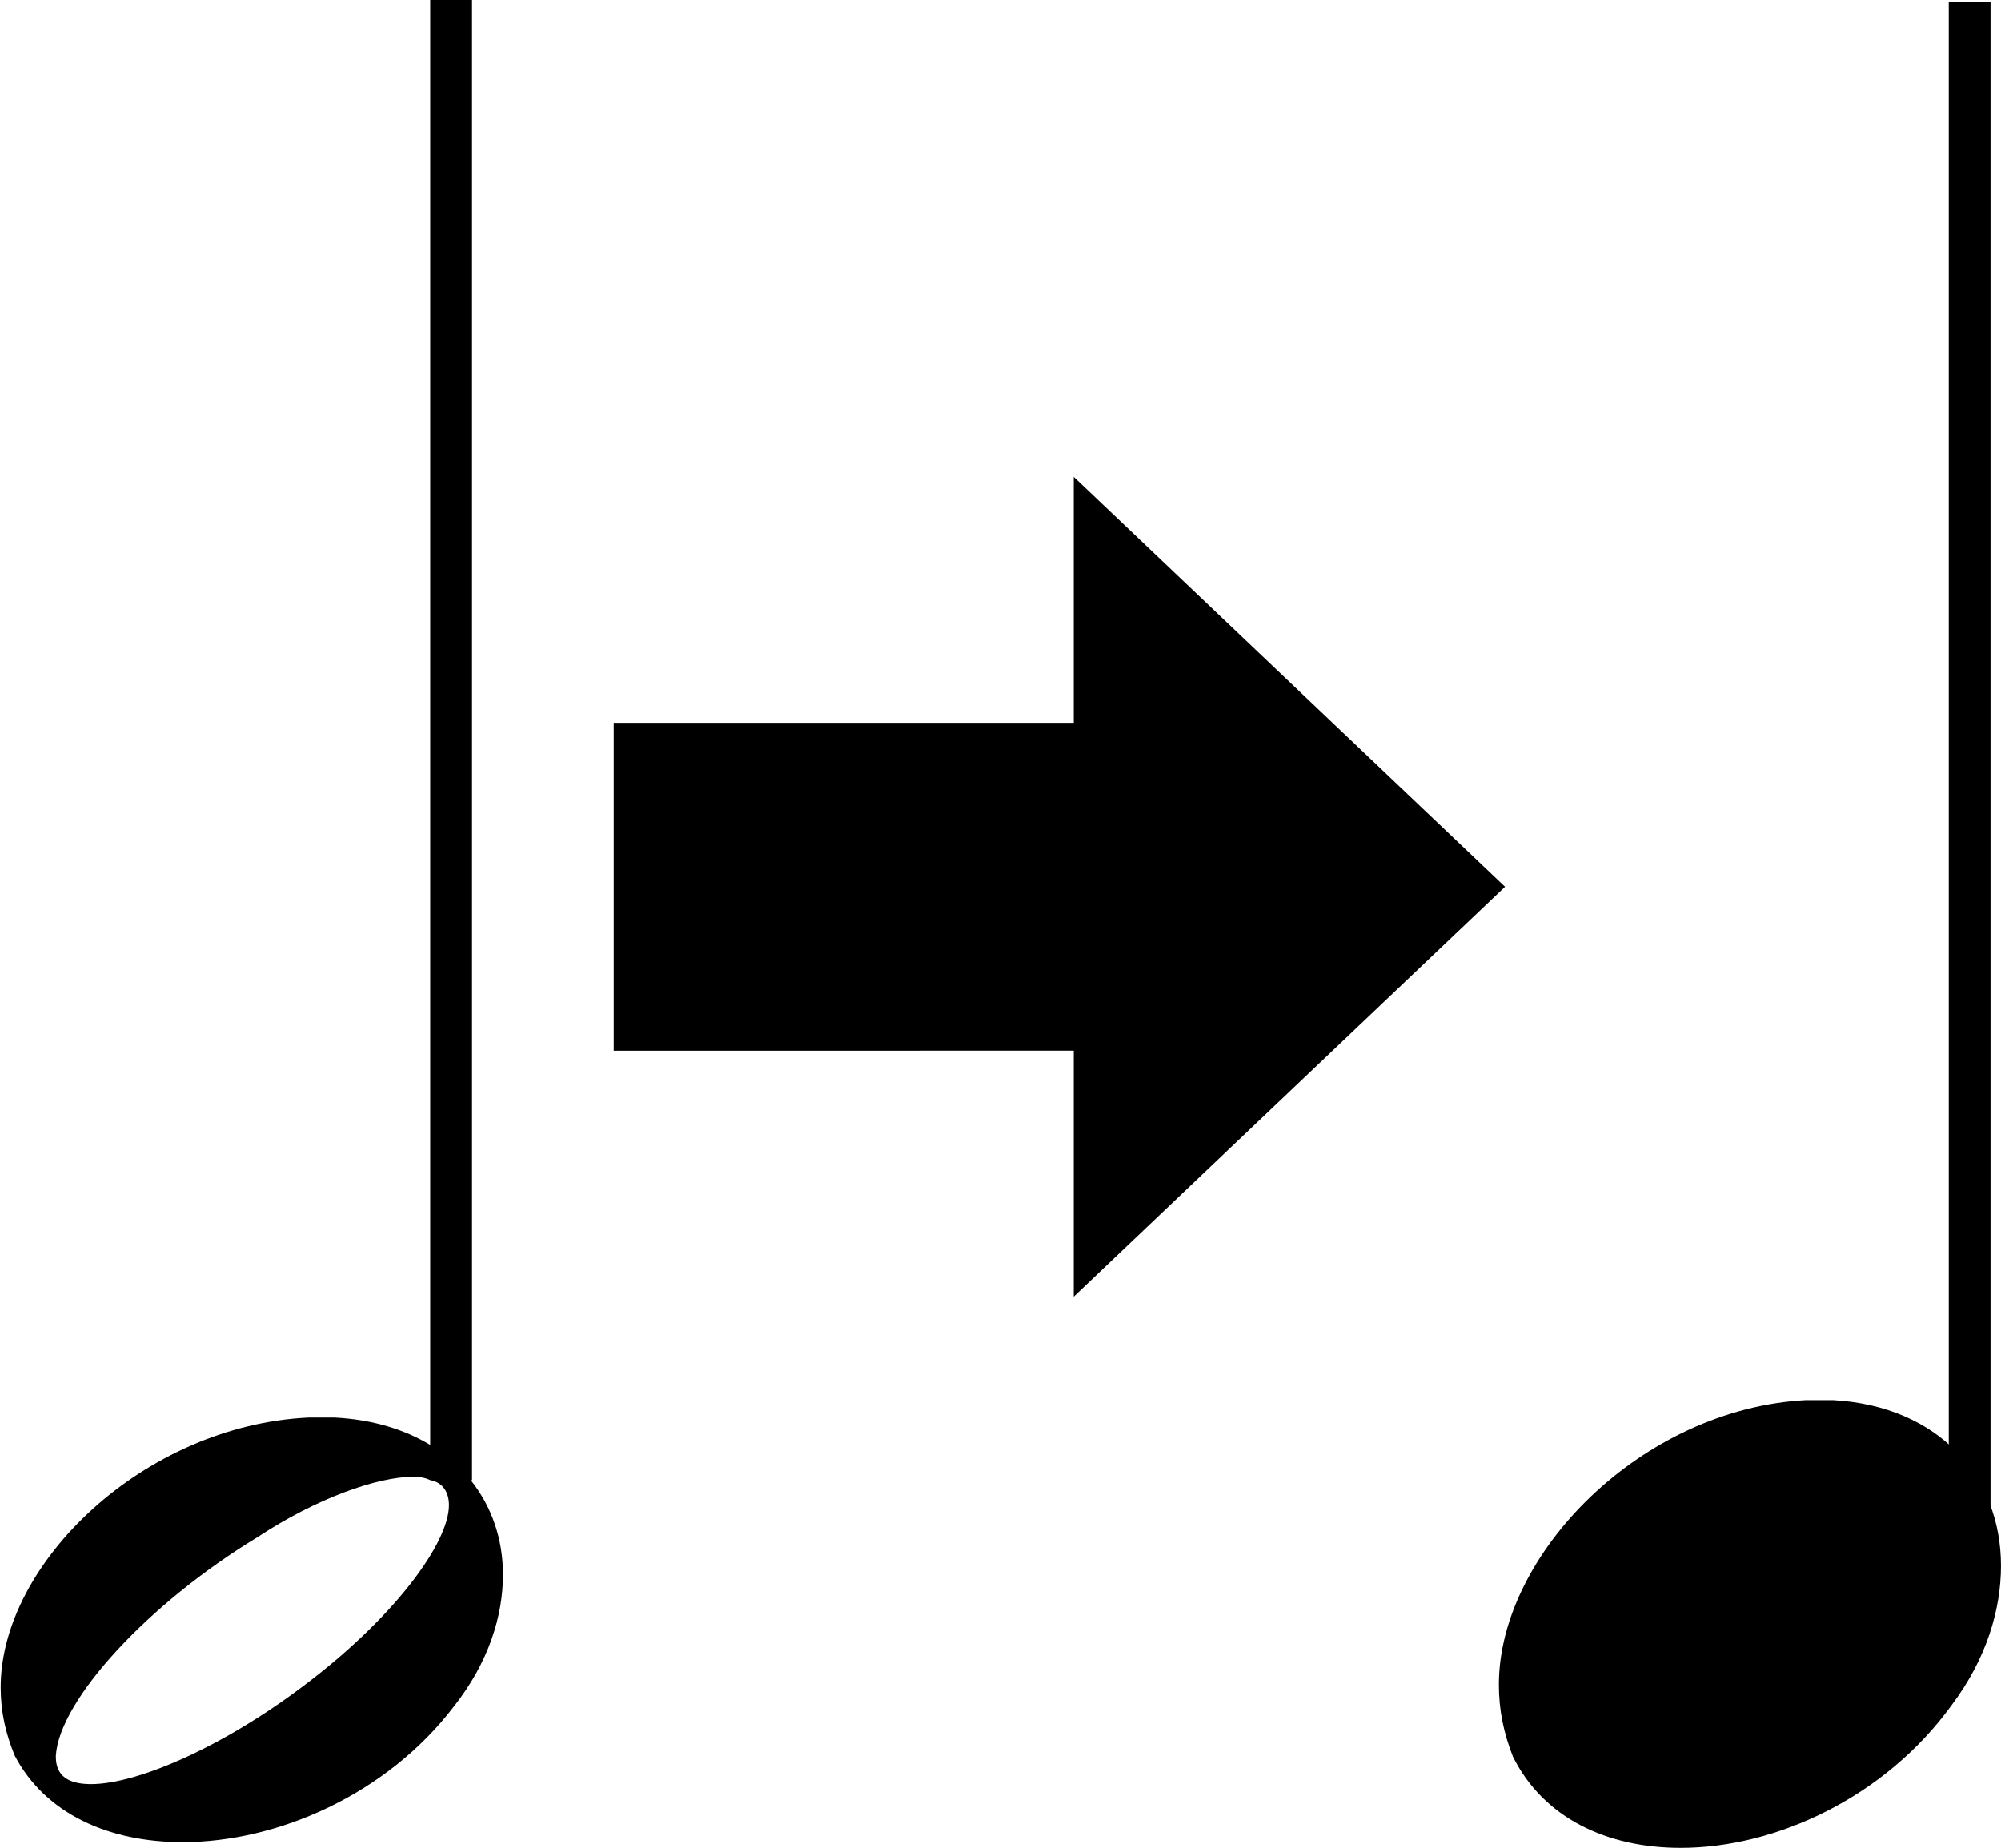 <?xml version="1.0" encoding="UTF-8" standalone="no"?>
<svg
   xmlns:dc="http://purl.org/dc/elements/1.1/"
   xmlns:cc="http://creativecommons.org/ns#"
   xmlns:rdf="http://www.w3.org/1999/02/22-rdf-syntax-ns#"
   xmlns:svg="http://www.w3.org/2000/svg"
   xmlns="http://www.w3.org/2000/svg"
   xmlns:sodipodi="http://sodipodi.sourceforge.net/DTD/sodipodi-0.dtd"
   xmlns:inkscape="http://www.inkscape.org/namespaces/inkscape"
   width="91.434"
   height="84.442"
   version="1.1"
   id="svg12"
   sodipodi:docname="duration_less.svg"
   inkscape:version="0.92.4 (5da689c313, 2019-01-14)"
   viewBox="8 9 71.841 63.715">
  <defs
     id="defs16" />
  <sodipodi:namedview
     pagecolor="#ffffff"
     bordercolor="#666666"
     borderopacity="1"
     objecttolerance="10"
     gridtolerance="10"
     guidetolerance="10"
     inkscape:pageopacity="0"
     inkscape:pageshadow="2"
     inkscape:window-width="1920"
     inkscape:window-height="1017"
     id="namedview14"
     showgrid="false"
     inkscape:zoom="9.5526172"
     inkscape:cx="23.419068"
     inkscape:cy="39.508078"
     inkscape:window-x="1912"
     inkscape:window-y="-8"
     inkscape:window-maximized="1"
     inkscape:current-layer="svg12"
     viewbox-height="83"
     viewbox-width="55"
     viewbox-x="8"
     fit-margin-top="0"
     fit-margin-left="0"
     fit-margin-right="0"
     fit-margin-bottom="0" />
  <g
     id="g870"
     transform="translate(30.009,18.093)">
    <g
       transform="matrix(1.5,0,0,1.535,-1028.696,-130.812)"
       class="vf-stem"
       pointer-events="bounding-box"
       id="g4">
      <path
         style="color:#000000;font-style:normal;font-variant:normal;font-weight:normal;font-stretch:normal;font-size:medium;line-height:normal;font-family:sans-serif;font-variant-ligatures:normal;font-variant-position:normal;font-variant-caps:normal;font-variant-numeric:normal;font-variant-alternates:normal;font-feature-settings:normal;text-indent:0;text-align:start;text-decoration:none;text-decoration-line:none;text-decoration-style:solid;text-decoration-color:#000000;letter-spacing:normal;word-spacing:normal;text-transform:none;writing-mode:lr-tb;direction:ltr;text-orientation:mixed;dominant-baseline:auto;baseline-shift:baseline;text-anchor:start;white-space:normal;shape-padding:0;clip-rule:nonzero;display:inline;overflow:visible;visibility:visible;opacity:1;isolation:auto;mix-blend-mode:normal;color-interpolation:sRGB;color-interpolation-filters:linearRGB;solid-color:#000000;solid-opacity:1;vector-effect:none;fill:#000000;fill-opacity:1;fill-rule:nonzero;stroke:none;stroke-width:1;stroke-linecap:butt;stroke-linejoin:miter;stroke-miterlimit:4;stroke-dasharray:none;stroke-dashoffset:0;stroke-opacity:1;color-rendering:auto;image-rendering:auto;shape-rendering:auto;text-rendering:auto;enable-background:accumulate"
         d="M 717.768,78.482 V 115 h 1 V 78.482 Z"
         id="path2"
         inkscape:connector-curvature="0" />
    </g>
    <path
       style="fill:#000000;stroke:none;stroke-width:0.455;stroke-dasharray:none"
       inkscape:connector-curvature="0"
       id="path6"
       d="M 31.804,47.88 M 42.84,39.864 c 0.168,0 0.421,0 0.463,0 0,0 0.042,0 0.042,0 0,0 0.253,0 0.463,0 3.791,0.215 6.023,2.758 6.023,5.947 0,1.551 -0.505,3.318 -1.769,4.999 -2.401,3.318 -6.318,5.128 -9.73,5.128 -2.654,0 -4.928,-1.077 -6.023,-3.275 -0.337,-0.862 -0.505,-1.681 -0.505,-2.586 0,-4.697 5.139,-9.912 11.035,-10.214" />
  </g>
  <g
     id="g860"
     transform="matrix(1,0,0,0.948,-66.554,19.341)">
    <g
       id="g865"
       transform="translate(9.888)">
      <path
         style="fill:#000000;stroke:none;stroke-width:0.579;stroke-dasharray:none"
         d="m 104.324,-25.484 v 69.633 c -1.174,-0.747 -2.63,-1.221 -4.342,-1.318 H 99.393 99.34 98.75 c -7.505,0.384 -14.045,7.02 -14.045,12.998 0,1.152 0.214,2.194 0.643,3.291 1.394,2.797 4.289,4.168 7.666,4.168 4.342,0 9.327,-2.304 12.383,-6.527 1.608,-2.139 2.252,-4.387 2.252,-6.361 0,-1.721 -0.516,-3.291 -1.473,-4.553 h 0.059 v -71.33 z m -0.75,71.166 c 0.268,0 0.536,0.054 0.75,0.164 0.59,0.11 0.857,0.604 0.857,1.207 0,1.81 -2.464,5.321 -6.324,8.447 -3.753,3.072 -7.827,4.99 -10.025,4.99 -1.019,0 -1.607,-0.384 -1.607,-1.316 v -0.055 c 0.161,-2.688 4.235,-7.35 9.221,-10.531 2.68,-1.865 5.467,-2.906 7.129,-2.906 z"
         transform="matrix(0.786,0,0,0.786,-1.888,7.729)"
         id="path8"
         inkscape:connector-curvature="0" />
      <g
         id="g4-8"
         pointer-events="bounding-box"
         class="vf-stem"
         transform="matrix(1.5,0,0,1.535,-996.57,-132.745)" />
    </g>
  </g>
  <path
     d="m 62.035,39.523 -15.484,14.717 v -8.83 H 30.035 v -11.774 h 16.516 v -8.83 z"
     id="path14"
     inkscape:connector-curvature="0"
     style="fill:#000000;stroke:none;stroke-width:0.009;stroke-dasharray:none" />
</svg>
